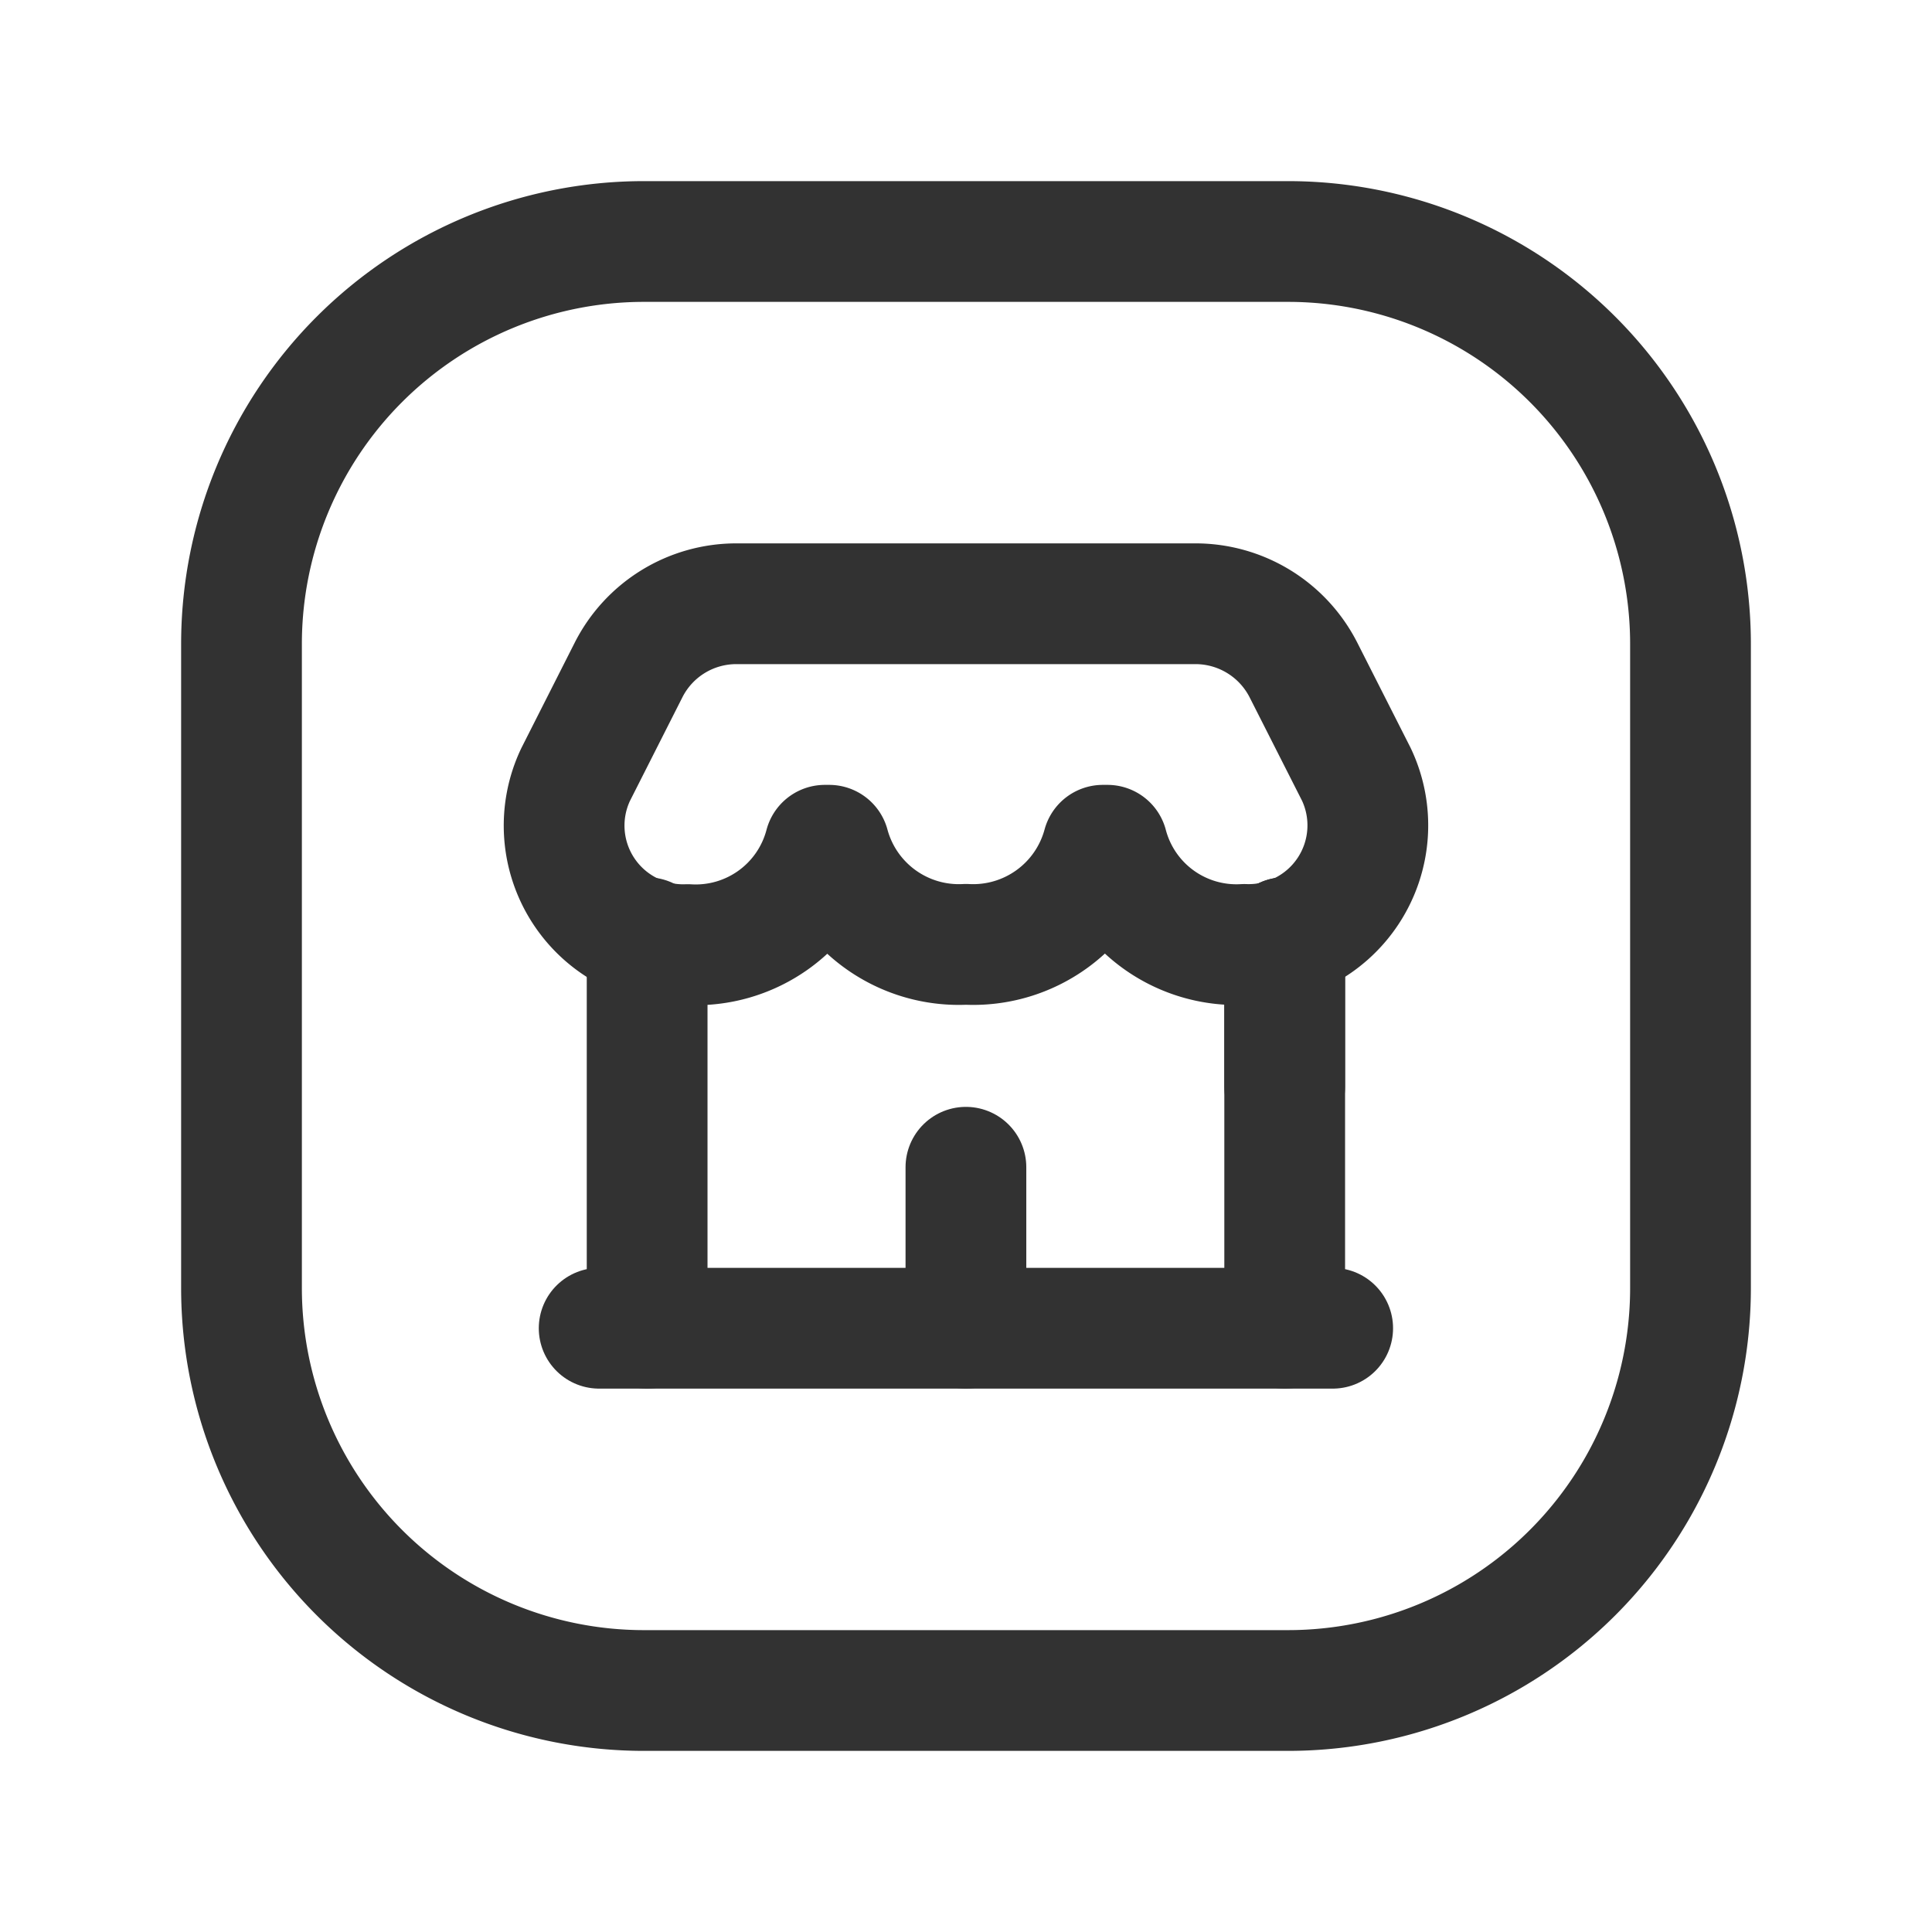 <svg id="Layer_3" data-name="Layer 3" xmlns="http://www.w3.org/2000/svg" viewBox="0 0 24 24"><title>store-square</title><path d="M8.039,11.648V16.5" fill="none" stroke="#323232" stroke-linecap="round" stroke-linejoin="round" stroke-width="1.5"/><path d="M15.959,13.5V11.648" fill="none" stroke="#323232" stroke-linecap="round" stroke-linejoin="round" stroke-width="1.5"/><path d="M10.247,10.5H10.3A1.669,1.669,0,0,0,12,11.731,1.669,1.669,0,0,0,13.7,10.5h.057a1.657,1.657,0,0,0,1.7,1.232,1.48,1.48,0,0,0,1.392-2.113l-.659-1.3A1.505,1.505,0,0,0,14.847,7.5h-5.7a1.5,1.5,0,0,0-1.338.821l-.658,1.3a1.479,1.479,0,0,0,1.392,2.113A1.659,1.659,0,0,0,10.247,10.5Z" fill="none" stroke="#323232" stroke-linecap="round" stroke-linejoin="round" stroke-width="1.5"/><path d="M15.959,16.5V11.648" fill="none" stroke="#323232" stroke-linecap="round" stroke-linejoin="round" stroke-width="1.5"/><line x1="11.999" y1="16.5" x2="11.999" y2="14.5" fill="none" stroke="#323232" stroke-linecap="round" stroke-linejoin="round" stroke-width="1.5"/><path d="M7.443,16.5h9.112" fill="none" stroke="#323232" stroke-linecap="round" stroke-linejoin="round" stroke-width="1.5"/><path d="M16,21H8a5,5,0,0,1-5-5V8A5,5,0,0,1,8,3h8a5,5,0,0,1,5,5v8A5,5,0,0,1,16,21Z" fill="none" stroke="#323232" stroke-linecap="round" stroke-linejoin="round" stroke-width="1.5"/><rect id="_Transparent_Rectangle_" data-name=" Transparent Rectangle " width="24" height="24" fill="none"/></svg>